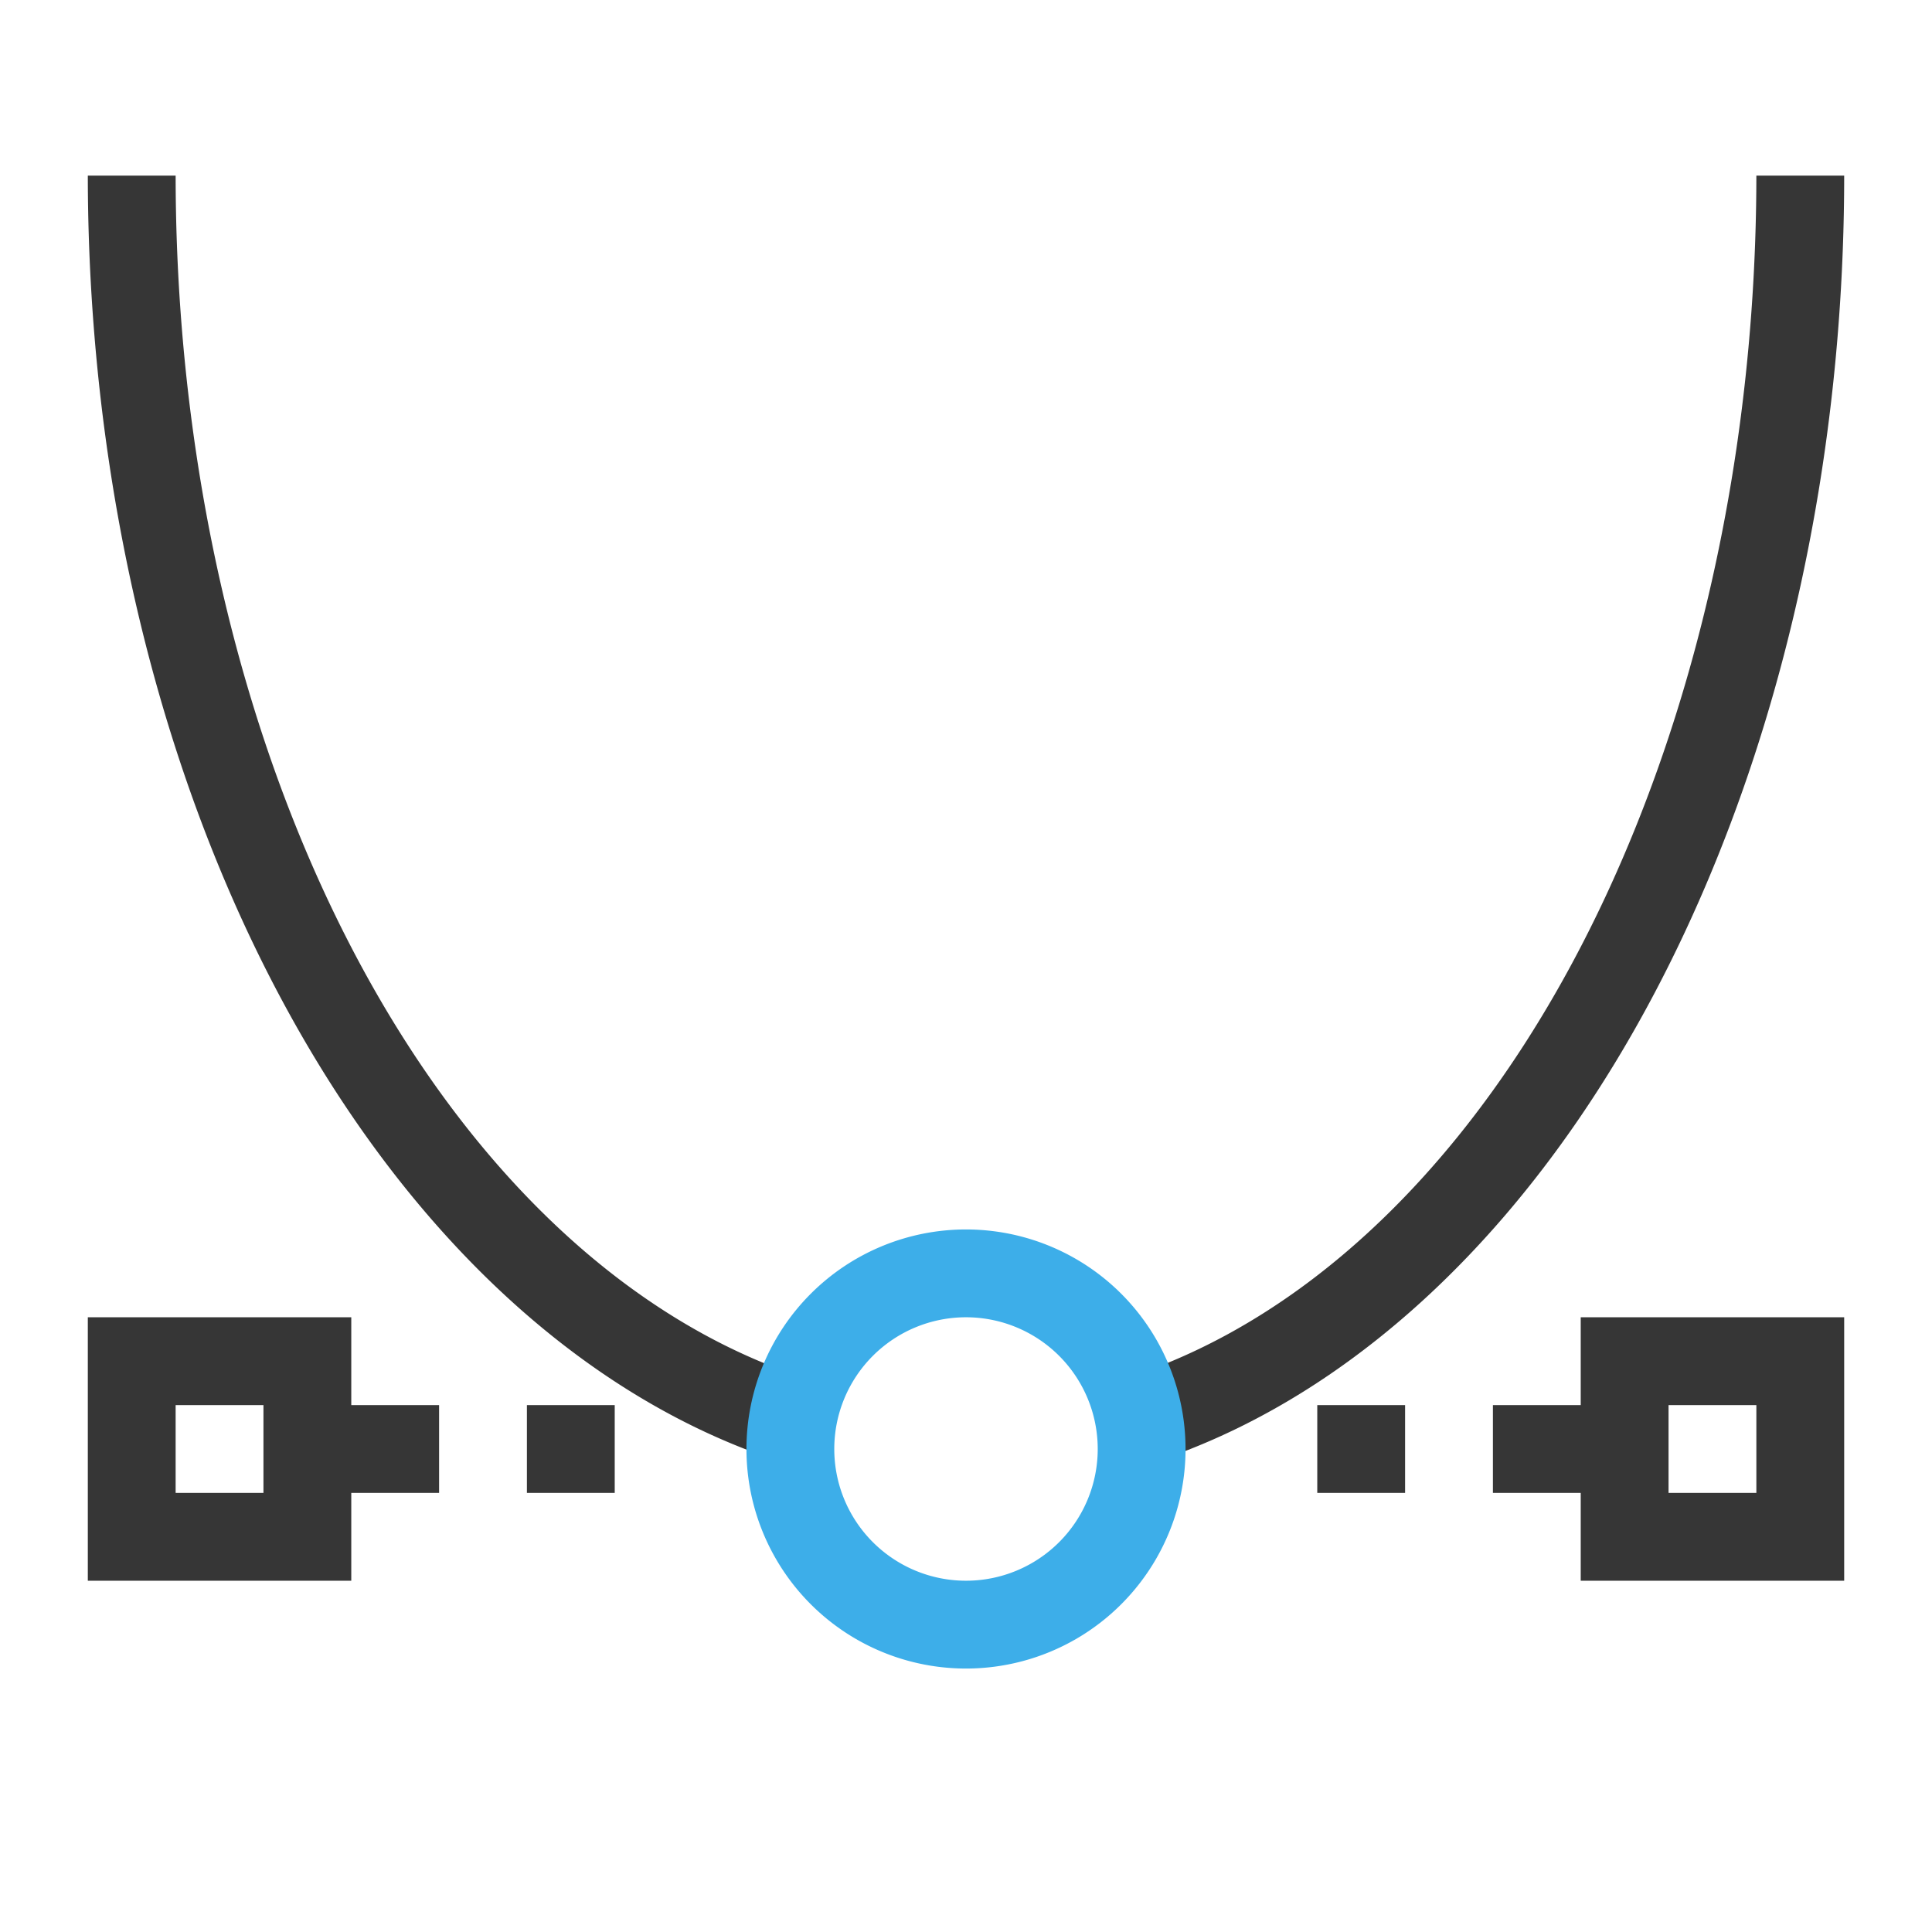 <?xml version="1.0" encoding="UTF-8"?>
<svg viewBox="0 0 22 22" xmlns="http://www.w3.org/2000/svg">
 <defs id="defs3051">
  <style id="current-color-scheme" type="text/css">.ColorScheme-Text {
        color:#363636;
      }
      .ColorScheme-Highlight {
        color:#3daee9;
      }</style>
 </defs>
 <path class="ColorScheme-Text" d="m1 2a10 15 0 0 0 8 14.68v-1.043a9 14 0 0 1-7-13.637h-1zm19 0a9 14 0 0 1-7 13.633v1.062a10 15 0 0 0 8-14.695h-1zm-19 13v3h3v-1h1v-1h-1v-1h-3zm17 0v1h-1v1h1v1h3v-3h-3zm-16 1h1v1h-1v-1zm4 0v1h1v-1h-1zm9 0v1h1v-1h-1zm4 0h1v1h-1v-1z" fill="currentColor"/>
 <path class="ColorScheme-Highlight" d="m11 14a2.5 2.5 0 0 0-2.5 2.5 2.5 2.5 0 0 0 2.5 2.5 2.5 2.5 0 0 0 2.5-2.5 2.5 2.5 0 0 0-2.5-2.5zm0 1a1.5 1.5 0 0 1 1.5 1.5 1.5 1.5 0 0 1-1.5 1.5 1.5 1.5 0 0 1-1.5-1.5 1.5 1.5 0 0 1 1.5-1.5z" fill="currentColor"/>
</svg>
